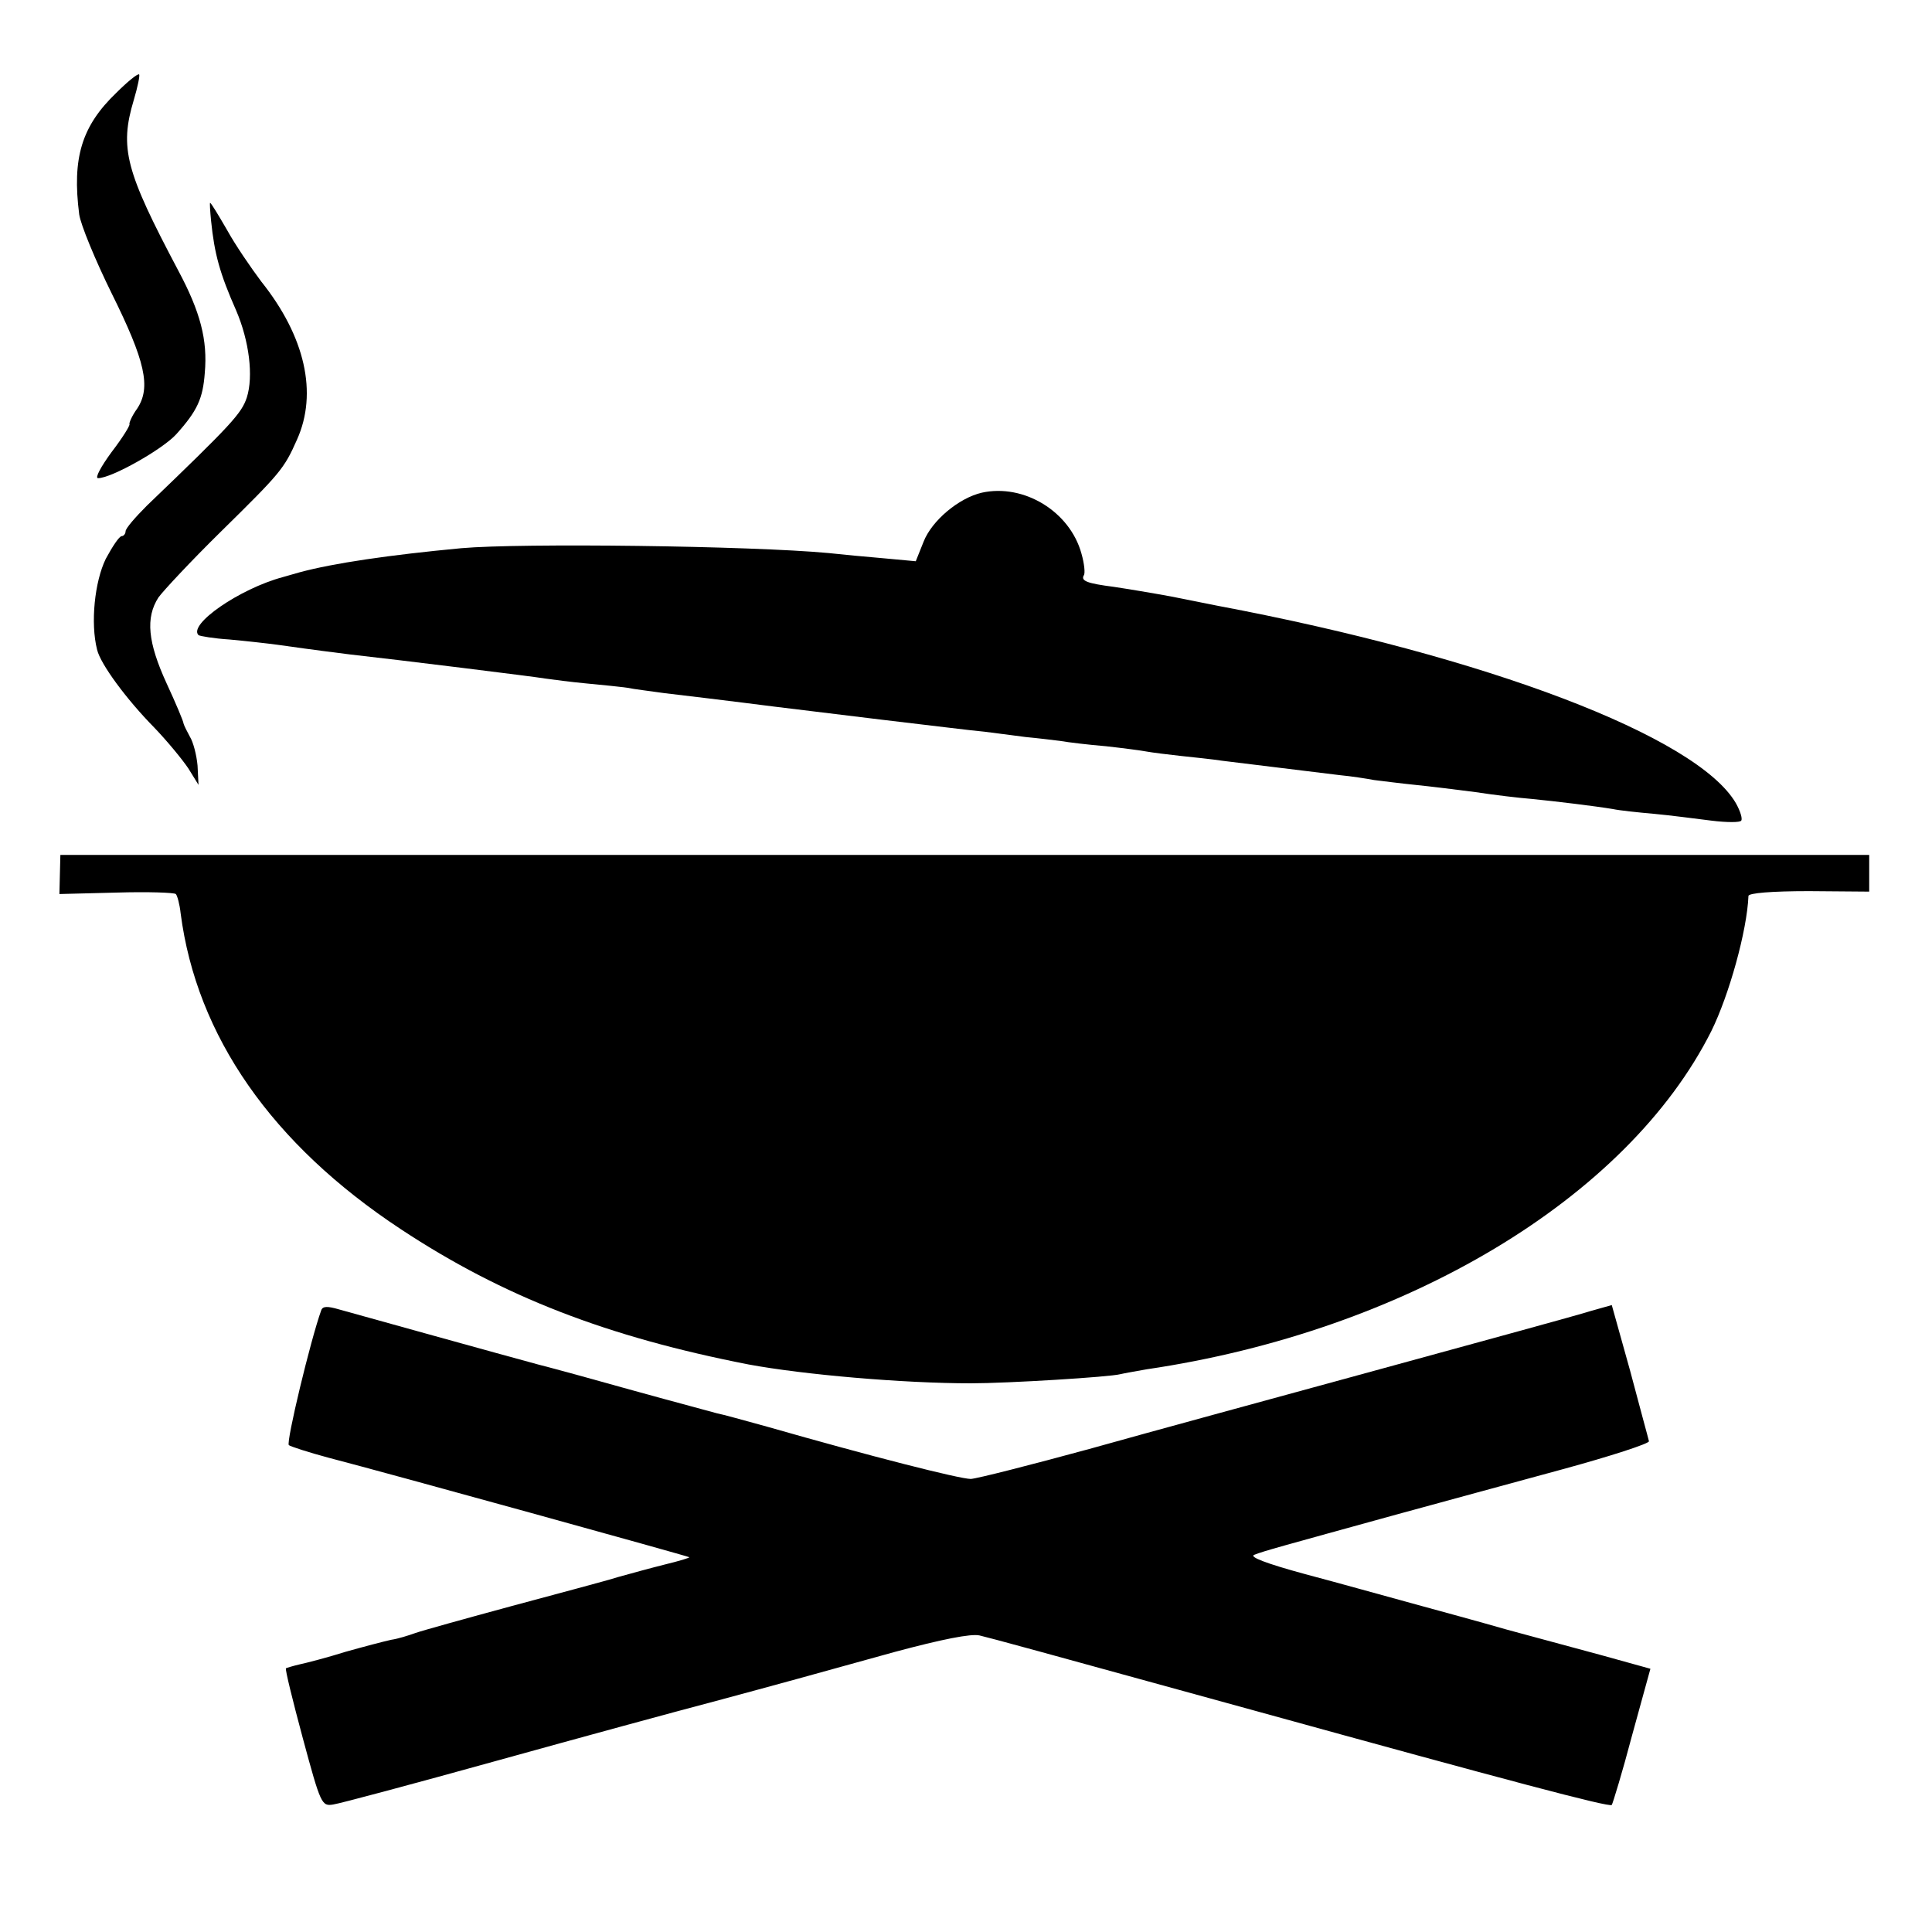 <?xml version="1.0" standalone="no"?>
<!DOCTYPE svg PUBLIC "-//W3C//DTD SVG 20010904//EN"
 "http://www.w3.org/TR/2001/REC-SVG-20010904/DTD/svg10.dtd">
<svg version="1.0" xmlns="http://www.w3.org/2000/svg"
 width="400pt" height="400pt" viewBox="0 0 400 400"
 preserveAspectRatio="xMidYMid meet">
<g transform="translate(0,400) scale(0.1,-0.1)"
fill="#000000" stroke="none">
<path d="M241 3808 c-72 -69 -92 -135 -77 -252 3 -21 33 -94 67 -163 70 -141
82 -195 53 -239 -11 -15 -17 -30 -16 -32 2 -2 -14 -28 -37 -58 -22 -30 -35
-54 -28 -54 28 0 134 60 162 91 44 49 55 74 59 127 6 68 -9 126 -55 212 -109
206 -122 253 -92 353 8 27 13 51 11 53 -3 2 -24 -15 -47 -38z"/>
<path d="M437 3543 c7 -69 18 -109 52 -186 27 -63 36 -136 22 -180 -11 -33
-31 -55 -207 -224 -24 -24 -44 -47 -44 -53 0 -5 -4 -10 -8 -10 -5 0 -19 -21
-33 -47 -23 -47 -32 -133 -18 -188 7 -30 61 -103 118 -161 27 -28 59 -67 71
-85 l21 -34 -2 40 c-2 22 -9 49 -16 60 -6 11 -12 23 -13 27 0 4 -16 42 -35 83
-39 85 -44 136 -17 178 11 15 68 76 128 135 125 123 132 131 159 192 43 96 17
213 -74 327 -21 28 -54 76 -71 107 -18 31 -33 56 -35 56 -1 0 0 -17 2 -37z"/>
<path d="M2033 2980 c-48 -11 -104 -58 -121 -102 l-16 -40 -65 6 c-36 3 -88 8
-116 11 -161 15 -636 21 -760 10 -149 -14 -265 -31 -335 -50 -3 -1 -18 -5 -35
-10 -89 -24 -196 -98 -174 -120 3 -2 32 -7 64 -9 33 -3 78 -8 100 -11 85 -12
111 -15 150 -20 99 -11 382 -46 405 -50 14 -2 52 -7 84 -10 33 -3 71 -7 85 -9
14 -3 49 -7 76 -11 69 -8 124 -15 165 -20 38 -5 39 -5 285 -35 94 -11 190 -23
214 -25 24 -3 62 -8 85 -11 22 -2 55 -6 71 -8 17 -3 59 -8 95 -11 36 -4 74 -9
84 -11 11 -2 42 -6 70 -9 28 -3 67 -7 86 -10 34 -4 162 -20 245 -30 22 -2 54
-7 70 -10 17 -2 55 -7 85 -10 30 -3 87 -10 125 -15 39 -6 90 -12 115 -14 51
-5 133 -15 169 -21 14 -3 52 -7 86 -10 33 -3 86 -10 118 -14 32 -4 60 -4 62 0
3 4 -2 20 -11 36 -80 138 -516 304 -1074 409 -14 3 -56 11 -95 19 -38 7 -92
16 -119 20 -54 7 -69 12 -62 24 3 4 1 24 -5 45 -24 87 -119 145 -206 126z"/>
<path d="M124 2190 l-1 -41 118 3 c65 2 120 0 123 -3 3 -3 8 -21 10 -40 33
-254 189 -478 456 -654 212 -140 428 -223 720 -280 113 -21 319 -39 460 -39
76 0 288 13 310 19 8 2 32 6 54 10 536 79 995 354 1169 700 37 75 74 208 77
280 0 6 48 10 125 10 l125 -1 0 38 0 38 -1873 0 -1872 0 -1 -40z"/>
<path d="M665 1287 c-22 -61 -73 -273 -67 -279 4 -3 41 -15 82 -26 120 -31
745 -204 747 -206 2 -1 -21 -8 -50 -15 -28 -7 -72 -19 -97 -26 -25 -8 -124
-34 -220 -60 -96 -26 -186 -51 -200 -56 -14 -5 -36 -12 -50 -14 -14 -3 -56
-14 -95 -25 -38 -12 -81 -23 -95 -26 -13 -3 -26 -7 -28 -8 -2 -2 14 -67 35
-145 37 -137 39 -141 63 -137 14 2 167 43 340 91 173 48 371 102 440 120 156
42 199 54 383 105 97 26 157 38 175 34 29 -7 106 -28 567 -155 529 -146 736
-201 742 -196 2 3 22 68 42 144 l38 138 -101 28 c-55 15 -144 39 -196 53 -52
15 -140 39 -195 54 -55 15 -155 43 -223 61 -81 22 -117 36 -105 40 20 8 54 17
293 83 91 25 246 67 345 94 99 27 179 53 179 58 -1 5 -19 70 -39 146 l-38 136
-46 -13 c-25 -8 -219 -61 -431 -119 -212 -58 -484 -132 -605 -166 -121 -33
-231 -61 -245 -62 -23 0 -208 47 -421 108 -47 13 -94 26 -105 28 -10 3 -86 23
-169 46 -82 23 -173 48 -201 55 -67 18 -369 102 -412 114 -24 7 -34 7 -37 -2z"/>
</g>
</svg>
